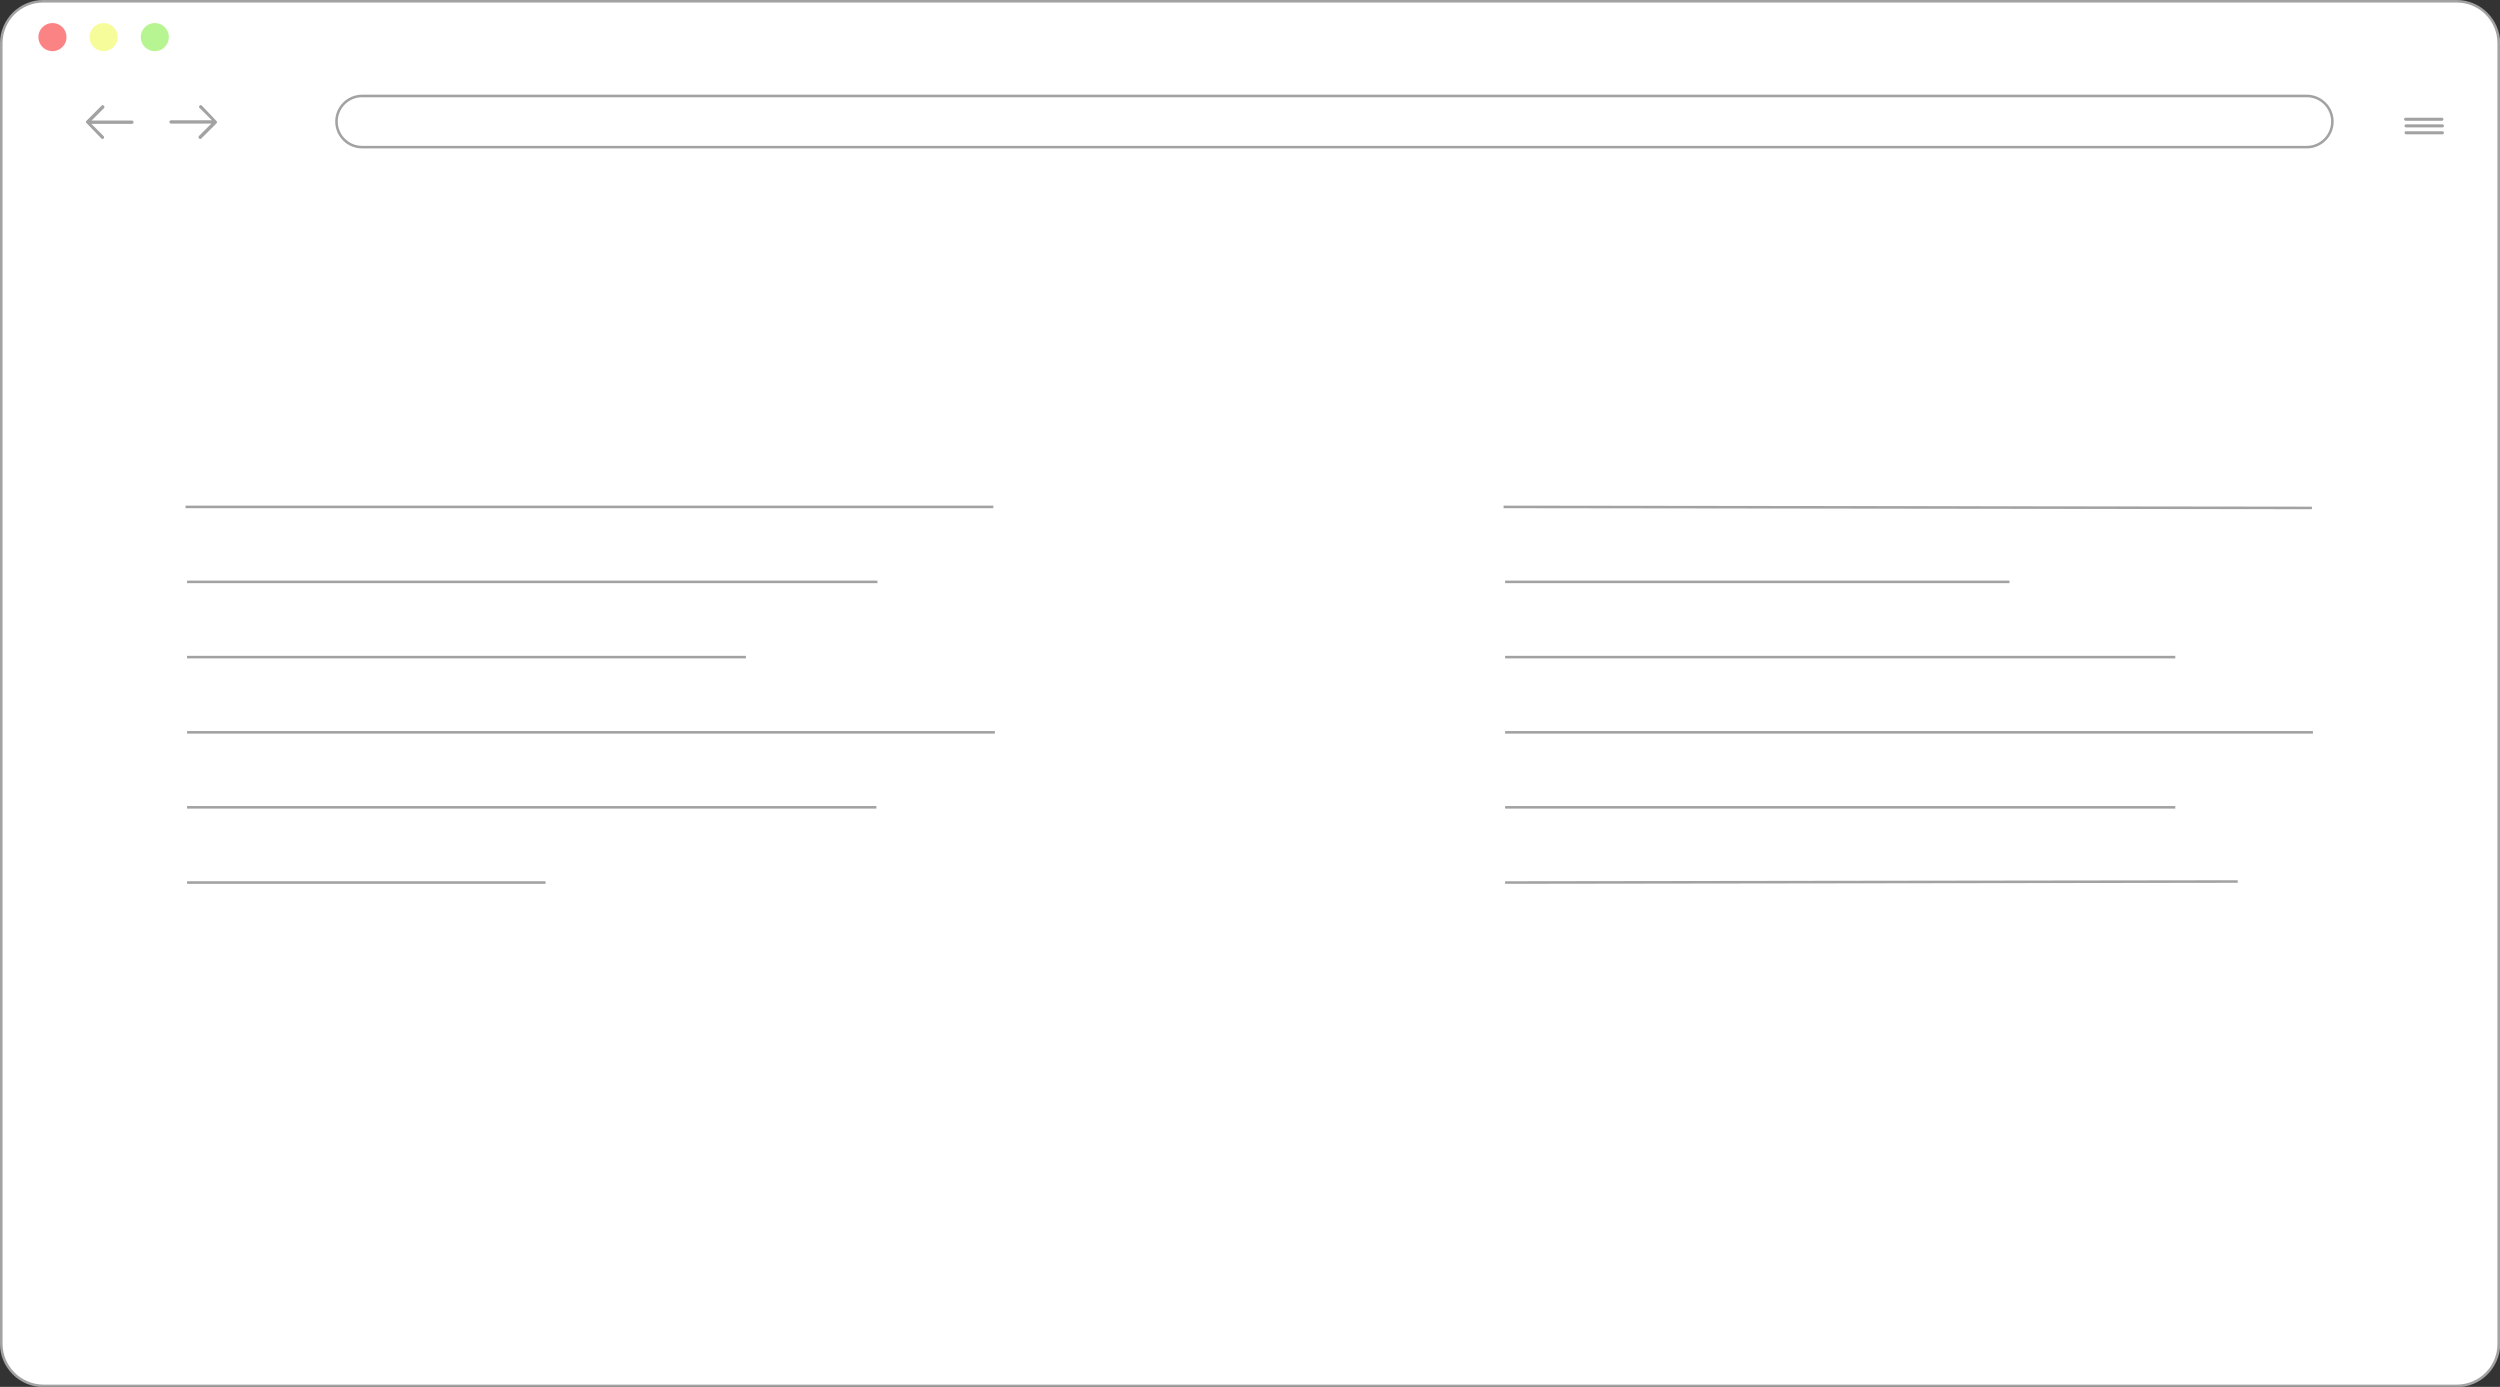 <?xml version="1.0" encoding="utf-8"?>
<!-- Generator: Adobe Illustrator 22.0.1, SVG Export Plug-In . SVG Version: 6.00 Build 0)  -->
<svg version="1.1" id="Layer_1" xmlns="http://www.w3.org/2000/svg" xmlns:xlink="http://www.w3.org/1999/xlink" x="0px" y="0px"
	 viewBox="0 0 977 542" style="enable-background:new 0 0 977 542;" xml:space="preserve">
<rect x="0" y="0" width="977" height="542" fill="#333333" stroke="none"/>
<style type="text/css">
	.st0{fill:#FFFFFF;}
	.st1{fill:#A2A2A2;}
	.st2{fill:none;stroke:#A2A2A2;stroke-miterlimit:10;}
	.st3{fill:#FC8383;}
	.st4{fill:#F7FC9A;}
	.st5{fill:#B7F492;}
</style>
<title>home-page</title>
<path class="st0" d="M16.9,0.5h943.3c9,0,16.4,7.3,16.4,16.4v508.3c0,9-7.3,16.4-16.4,16.4H16.9c-9,0-16.4-7.3-16.4-16.4V16.9
	C0.5,7.8,7.8,0.5,16.9,0.5z"/>
<path class="st1" d="M960.1,1c8.8,0,15.9,7.1,15.9,15.9v508.3c0,8.8-7.1,15.9-15.9,15.9H16.9C8.1,541,1,533.9,1,525.1V16.9
	C1,8.1,8.1,1,16.9,1H960.1 M960.1,0H16.9C7.6,0,0,7.6,0,16.9v508.3c0,9.3,7.6,16.8,16.9,16.9h943.3c9.3,0,16.8-7.6,16.9-16.9V16.9
	C977,7.6,969.4,0,960.1,0z"/>
<line class="st2" x1="72.5" y1="198.1" x2="388.2" y2="198.1"/>
<line class="st2" x1="73.1" y1="227.4" x2="342.9" y2="227.4"/>
<line class="st2" x1="73.1" y1="256.8" x2="291.5" y2="256.8"/>
<line class="st2" x1="73.1" y1="286.2" x2="388.8" y2="286.2"/>
<line class="st2" x1="73.1" y1="315.5" x2="342.5" y2="315.5"/>
<line class="st2" x1="73.1" y1="344.9" x2="213.2" y2="344.9"/>
<line class="st2" x1="587.6" y1="198.1" x2="903.5" y2="198.5"/>
<line class="st2" x1="588.2" y1="227.4" x2="785.3" y2="227.4"/>
<line class="st2" x1="588.2" y1="256.8" x2="850.1" y2="256.8"/>
<line class="st2" x1="588.2" y1="286.2" x2="903.9" y2="286.2"/>
<line class="st2" x1="588.2" y1="315.5" x2="850.1" y2="315.5"/>
<line class="st2" x1="588.2" y1="344.9" x2="874.5" y2="344.5"/>
<path class="st2" d="M141.5,37.5h760c5.5,0,10,4.5,10,10l0,0c0,5.5-4.5,10-10,10h-760c-5.5,0-10-4.5-10-10l0,0
	C131.5,42,136,37.5,141.5,37.5z"/>
<path class="st1" d="M940.1,46h14.2c0.3,0,0.6,0.3,0.6,0.6v0c0,0.3-0.3,0.6-0.6,0.6h-14.2c-0.3,0-0.6-0.3-0.6-0.6v0
	C939.5,46.3,939.8,46,940.1,46z"/>
<path class="st1" d="M940.3,48.6h14.2c0.3,0,0.6,0.3,0.6,0.6v0c0,0.3-0.3,0.6-0.6,0.6h-14.2c-0.3,0-0.6-0.3-0.6-0.6v0
	C939.7,48.8,939.9,48.6,940.3,48.6z"/>
<path class="st1" d="M940.3,51.3h14.2c0.3,0,0.6,0.3,0.6,0.6v0c0,0.3-0.3,0.6-0.6,0.6h-14.2c-0.3,0-0.6-0.3-0.6-0.6v0
	C939.7,51.5,939.9,51.3,940.3,51.3z"/>
<path class="st1" d="M78.9,41.3c-0.3-0.3-0.7-0.3-0.9,0c-0.3,0.3-0.3,0.7,0,0.9l4.8,4.8H66.9c-0.4,0-0.7,0.3-0.7,0.6c0,0,0,0,0,0
	c0,0.4,0.3,0.7,0.6,0.7c0,0,0,0,0,0h15.8l-4.8,4.8c-0.3,0.3-0.3,0.7,0,1c0,0,0,0,0,0c0.3,0.3,0.7,0.3,0.9,0c0,0,0,0,0,0l5.9-5.9
	c0.3-0.2,0.3-0.6,0-0.9c0,0,0,0,0,0L78.9,41.3z"/>
<path class="st1" d="M39.6,54.1c0.3,0.3,0.7,0.3,0.9,0s0.3-0.7,0-0.9l0,0l-4.8-4.8h15.8c0.4,0,0.7-0.3,0.7-0.6c0,0,0,0,0,0
	c0-0.4-0.3-0.7-0.6-0.7c0,0,0,0,0,0H35.8l4.8-4.8c0.3-0.3,0.3-0.7,0-1c-0.3-0.3-0.7-0.3-0.9,0c0,0,0,0,0,0l-5.9,5.9
	c-0.3,0.2-0.3,0.6,0,0.9c0,0,0,0,0,0L39.6,54.1z"/>
<circle class="st3" cx="20.5" cy="14.5" r="5.5"/>
<circle class="st4" cx="40.5" cy="14.5" r="5.5"/>
<circle class="st5" cx="60.5" cy="14.5" r="5.5"/>
</svg>
